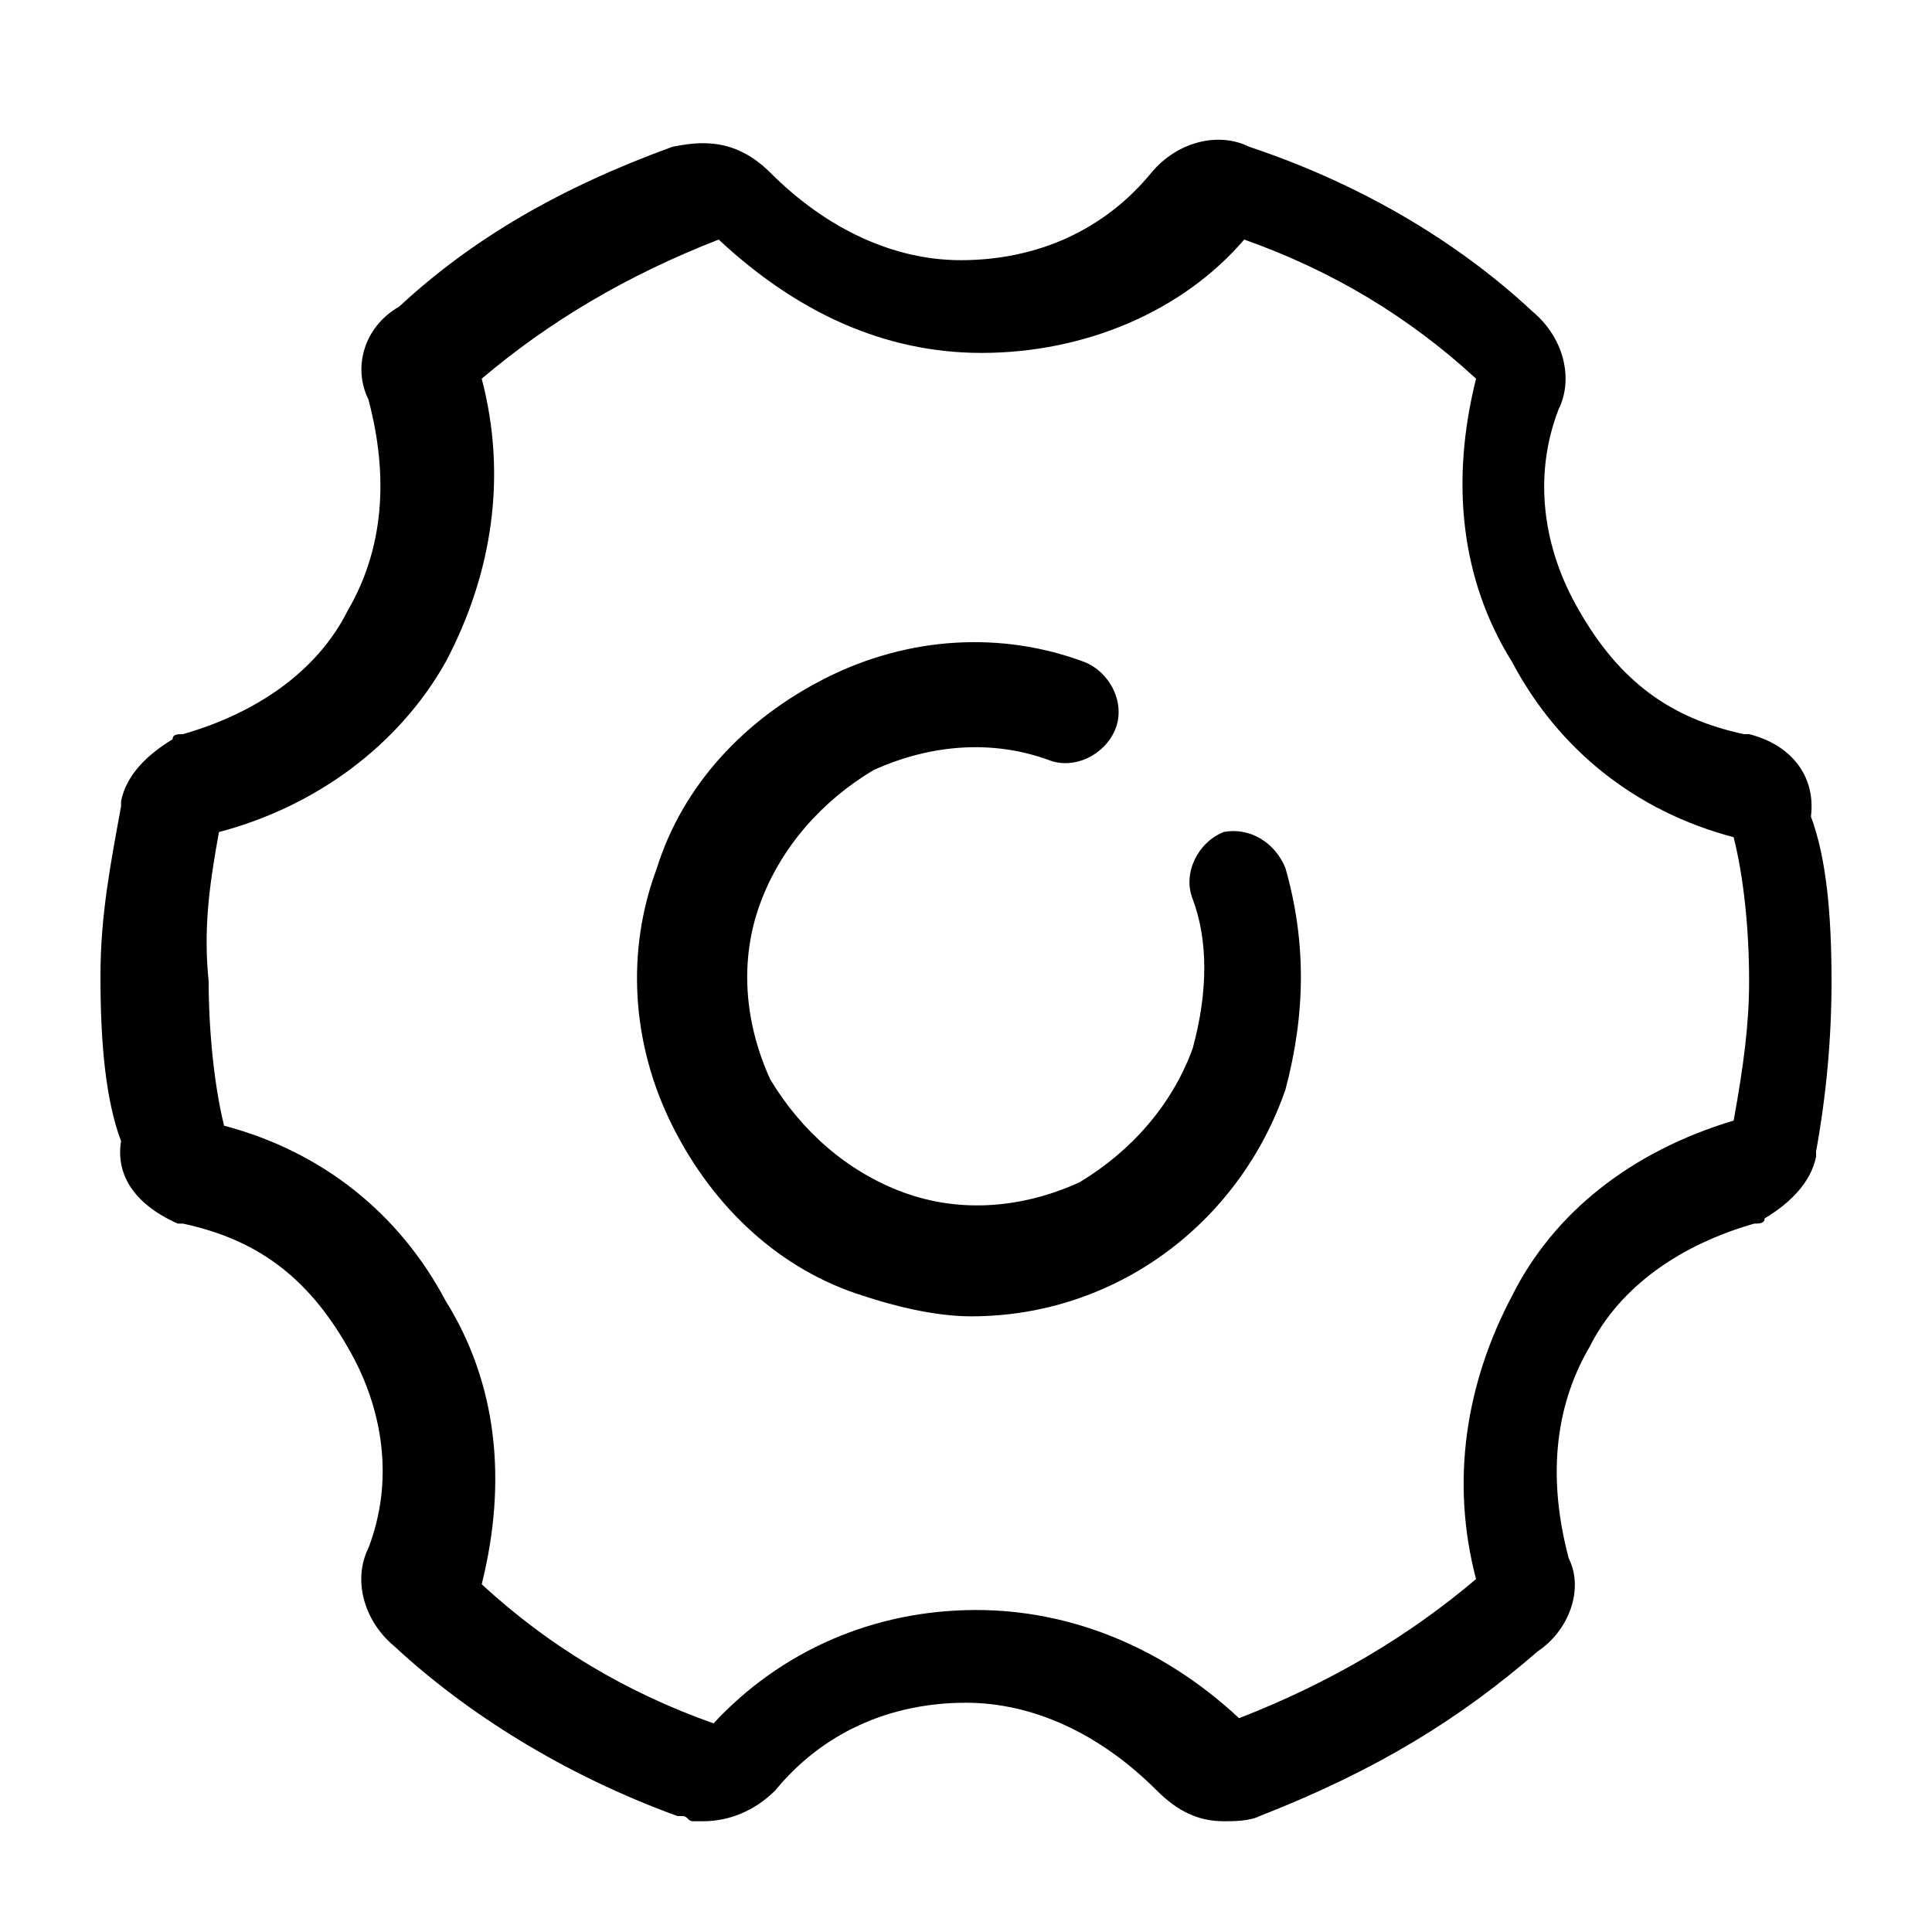 <?xml version="1.0" standalone="no"?><!DOCTYPE svg PUBLIC "-//W3C//DTD SVG 1.1//EN" "http://www.w3.org/Graphics/SVG/1.1/DTD/svg11.dtd"><svg t="1634539994764" class="icon" viewBox="0 0 1024 1024" version="1.1" xmlns="http://www.w3.org/2000/svg" p-id="6942" xmlns:xlink="http://www.w3.org/1999/xlink" width="128" height="128"><defs><style type="text/css"></style></defs><path d="M970.752 520.192c0-35.499-2.731-65.536-10.923-87.381 2.731-21.845-10.923-38.229-32.768-43.691h-2.731c-38.229-8.192-65.536-27.307-87.381-65.536-19.115-32.768-24.576-70.997-10.923-106.496 8.192-16.384 2.731-38.229-13.653-51.883-40.96-38.229-92.843-68.267-150.187-87.381-16.384-8.192-38.229-2.731-51.883 13.653-24.576 30.037-60.075 46.421-101.035 46.421-35.499 0-70.997-16.384-101.035-46.421-19.115-19.115-38.229-16.384-51.883-13.653-60.075 21.845-106.496 49.152-144.725 84.651-19.115 10.923-24.576 32.768-16.384 49.152 10.923 40.96 8.192 79.189-10.923 111.957-16.384 32.768-49.152 54.613-87.381 65.536-2.731 0-5.461 0-5.461 2.731-13.653 8.192-24.576 19.115-27.307 32.768v2.731c-5.461 30.037-10.923 57.344-10.923 90.112 0 35.499 2.731 65.536 10.923 87.381-2.731 16.384 5.461 32.768 30.037 43.691h2.731c38.229 8.192 65.536 27.307 87.381 65.536 19.115 32.768 24.576 70.997 10.923 106.496-8.192 16.384-2.731 38.229 13.653 51.883 38.229 35.499 90.112 68.267 150.187 90.112h2.731c2.731 0 2.731 2.731 5.461 2.731h5.461c13.653 0 27.307-5.461 38.229-16.384 24.576-30.037 60.075-46.421 101.035-46.421 35.499 0 70.997 16.384 101.035 46.421 10.923 10.923 21.845 16.384 35.499 16.384 5.461 0 13.653 0 19.115-2.731 62.805-24.576 106.496-51.883 147.456-87.381 16.384-10.923 24.576-32.768 16.384-49.152-10.923-40.96-8.192-79.189 10.923-111.957 16.384-32.768 49.152-54.613 87.381-65.536 2.731 0 5.461 0 5.461-2.731 13.653-8.192 24.576-19.115 27.307-32.768v-2.731c5.461-30.037 8.192-60.075 8.192-90.112zM116.053 441.003c51.883-13.653 95.573-46.421 120.149-90.112 24.576-46.421 32.768-98.304 19.115-150.187 35.499-30.037 76.459-54.613 125.611-73.728 40.96 38.229 87.381 60.075 139.264 60.075 54.613 0 106.496-21.845 139.264-60.075 46.421 16.384 87.381 40.96 122.88 73.728-13.653 54.613-8.192 106.496 19.115 150.187 24.576 46.421 65.536 79.189 117.419 92.843 5.461 21.845 8.192 49.152 8.192 76.459 0 21.845-2.731 43.691-8.192 73.728-54.613 16.384-95.573 49.152-117.419 92.843-24.576 46.421-32.768 98.304-19.115 150.187-35.499 30.037-76.459 54.613-125.611 73.728-40.96-38.229-90.112-57.344-139.264-57.344-54.613 0-103.765 21.845-139.264 60.075-46.421-16.384-87.381-40.96-122.88-73.728 13.653-54.613 8.192-106.496-19.115-150.187-24.576-46.421-65.536-79.189-117.419-92.843-5.461-21.845-8.192-51.883-8.192-76.459-2.731-27.307 0-49.152 5.461-79.189z" p-id="6943"></path><path d="M681.301 460.117c-5.461-13.653-19.115-21.845-32.768-19.115-13.653 5.461-21.845 21.845-16.384 35.499 8.192 21.845 8.192 49.152 0 79.189-10.923 30.037-32.768 54.613-60.075 70.997-30.037 13.653-62.805 16.384-92.843 5.461-30.037-10.923-54.613-32.768-70.997-60.075-13.653-30.037-16.384-62.805-5.461-92.843 10.923-30.037 32.768-54.613 60.075-70.997 30.037-13.653 62.805-16.384 92.843-5.461 13.653 5.461 30.037-2.731 35.499-16.384 5.461-13.653-2.731-30.037-16.384-35.499-43.691-16.384-92.843-13.653-136.533 8.192s-76.459 57.344-90.112 101.035c-16.384 43.691-13.653 92.843 8.192 136.533s57.344 76.459 101.035 90.112c16.384 5.461 38.229 10.923 57.344 10.923 76.459 0 141.995-49.152 166.571-120.149 10.923-40.96 10.923-79.189 0-117.419z" p-id="6944"></path></svg>